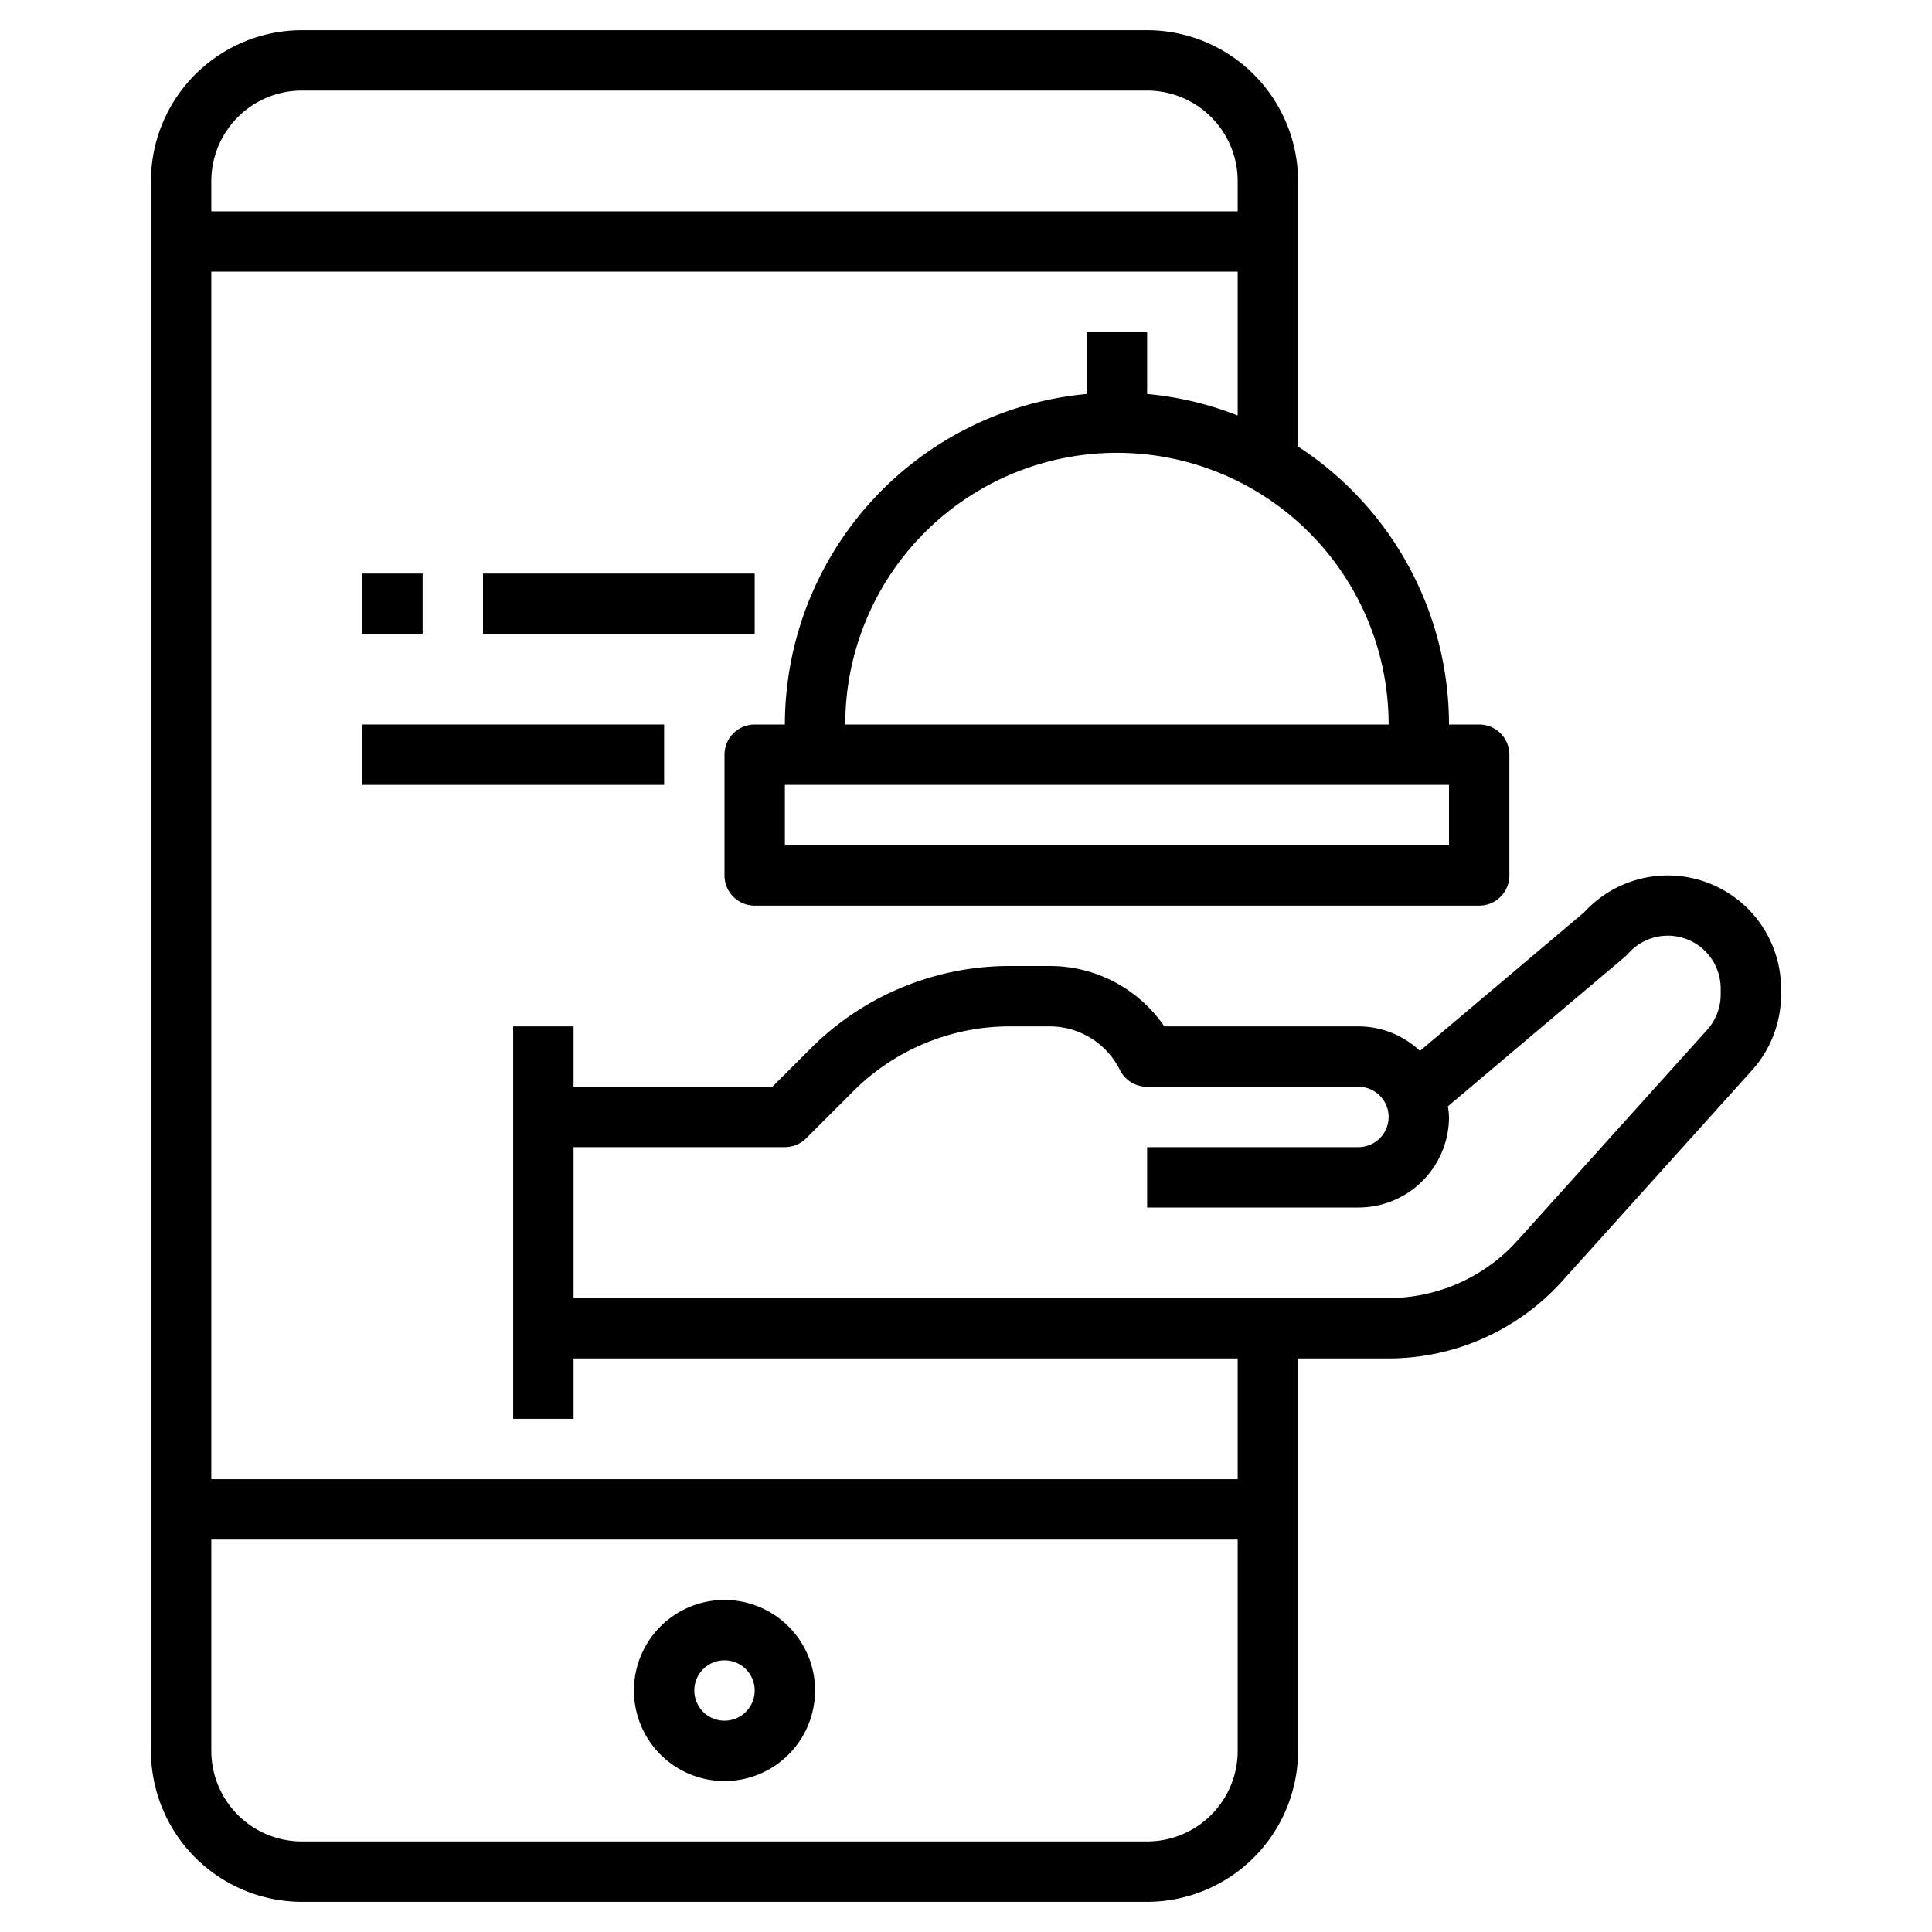 <svg id="Layer_3" height="512" viewBox="0 0 64 64" width="512" xmlns="http://www.w3.org/2000/svg" data-name="Layer 3"><path d="m24 53a3 3 0 1 0 3 3 3 3 0 0 0 -3-3zm0 4a1 1 0 1 1 1-1 1 1 0 0 1 -1 1z"/><path d="m55.248 29a3.751 3.751 0 0 0 -2.769 1.22l-5.441 4.592a2.978 2.978 0 0 0 -2.038-.812h-6.431a4.59 4.59 0 0 0 -3.8-2h-1.298a9.319 9.319 0 0 0 -6.632 2.747l-1.253 1.253h-6.586v-2h-2v13h2v-2h22v4h-34v-40h34v4.764a10.879 10.879 0 0 0 -3-.713v-2.051h-2v2.051a11.01 11.01 0 0 0 -10 10.949h-1a1 1 0 0 0 -1 1v4a1 1 0 0 0 1 1h24a1 1 0 0 0 1-1v-4a1 1 0 0 0 -1-1h-1a11 11 0 0 0 -5-9.208v-8.792a5.006 5.006 0 0 0 -5-5h-28a5.006 5.006 0 0 0 -5 5v52a5.006 5.006 0 0 0 5 5h28a5.006 5.006 0 0 0 5-5v-13h3a7.75 7.75 0 0 0 5.75-2.561l6.288-6.986a3.752 3.752 0 0 0 .962-2.509v-.192a3.757 3.757 0 0 0 -3.752-3.752zm-7.248-1h-22v-2h22zm-2-4h-18a9 9 0 0 1 18 0zm-36-21h28a3 3 0 0 1 3 3v1h-34v-1a3 3 0 0 1 3-3zm28 58h-28a3 3 0 0 1 -3-3v-7h34v7a3 3 0 0 1 -3 3zm19-28.056a1.754 1.754 0 0 1 -.449 1.172l-6.287 6.984a5.748 5.748 0 0 1 -4.264 1.9h-27v-5h7a1 1 0 0 0 .707-.293l1.546-1.546a7.333 7.333 0 0 1 5.218-2.161h1.293a2.6 2.6 0 0 1 2.336 1.447 1 1 0 0 0 .9.553h7a1 1 0 0 1 0 2h-7v2h7a3 3 0 0 0 3-3 2.931 2.931 0 0 0 -.036-.353l5.858-4.947a1.074 1.074 0 0 0 .108-.105 1.751 1.751 0 0 1 3.07 1.157z"/><path d="m12 24h10v2h-10z"/><path d="m16 19h9v2h-9z"/><path d="m12 19h2v2h-2z"/></svg>